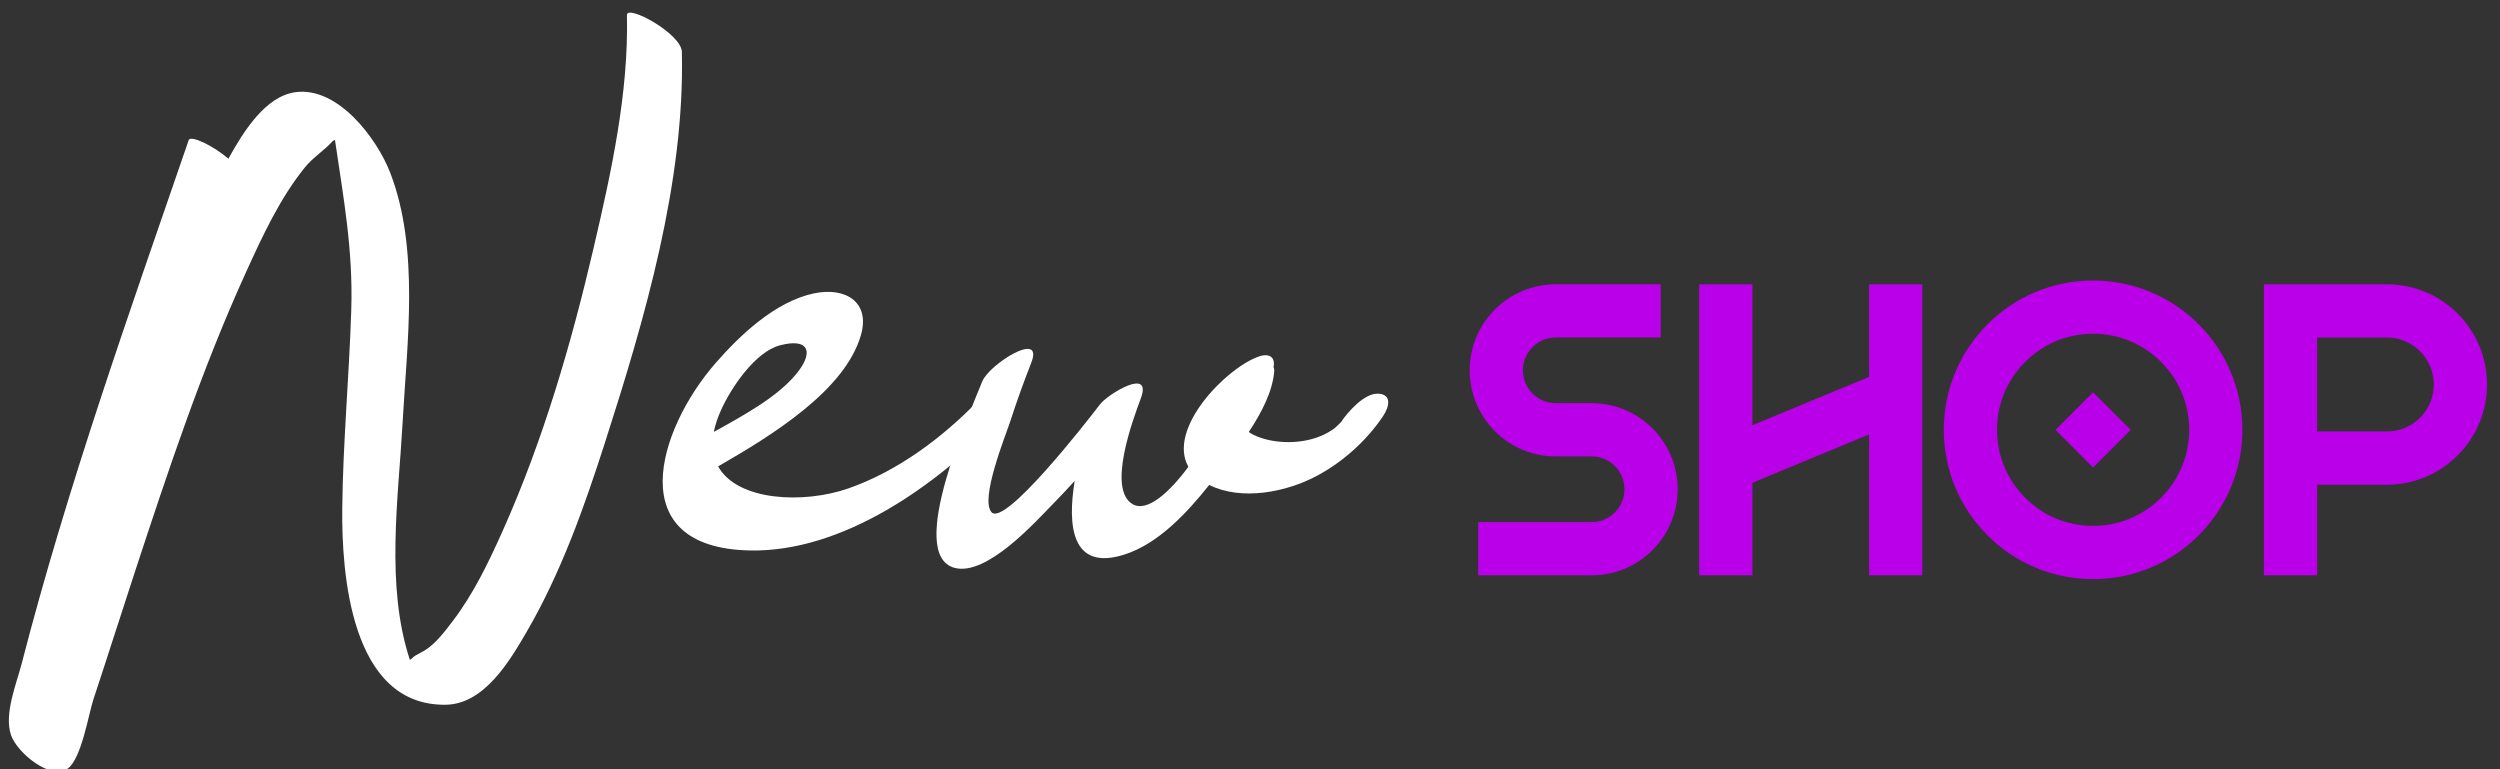 <?xml version="1.0" encoding="utf-8"?>
<!-- Generator: Adobe Illustrator 15.1.0, SVG Export Plug-In . SVG Version: 6.00 Build 0)  -->
<!DOCTYPE svg PUBLIC "-//W3C//DTD SVG 1.1//EN" "http://www.w3.org/Graphics/SVG/1.1/DTD/svg11.dtd">
<svg version="1.1" id="Layer_1" xmlns="http://www.w3.org/2000/svg" xmlns:xlink="http://www.w3.org/1999/xlink" x="0px" y="0px"
	 width="130px" height="40px" viewBox="0 0 130 40" enable-background="new 0 0 130 40" xml:space="preserve">
<rect x="0" y="0" width="130" height="40" fill="#333333" stroke="none"/>
<g>
	<defs>
		<rect id="SVGID_1_" width="130" height="40"/>
	</defs>
	<clipPath id="SVGID_2_">
		<use xlink:href="#SVGID_1_"  overflow="visible"/>
	</clipPath>
	<path clip-path="url(#SVGID_2_)" fill="#BA00E9" d="M86.739,25.441c0,1.062-0.414,2.061-1.164,2.811
		c-0.752,0.75-1.749,1.164-2.811,1.164h-5.398v-1.767h5.398c0.588,0,1.145-0.229,1.563-0.647c0.416-0.417,0.645-0.97,0.645-1.561
		c0-0.589-0.229-1.145-0.646-1.561c-0.416-0.419-0.973-0.647-1.561-0.647h-1.865c-1.063,0-2.059-0.415-2.811-1.164
		c-0.75-0.75-1.163-1.749-1.163-2.811s0.413-2.059,1.163-2.811c0.752-0.75,1.748-1.164,2.811-1.164h4.956v1.766h-4.956
		c-0.589,0-1.144,0.23-1.561,0.648c-0.418,0.416-0.647,0.972-0.647,1.561c0,0.591,0.229,1.144,0.646,1.56
		c0.418,0.419,0.973,0.648,1.562,0.648h1.865c1.062,0,2.059,0.414,2.811,1.164C86.325,23.382,86.739,24.38,86.739,25.441"/>
	<path clip-path="url(#SVGID_2_)" fill="none" stroke="#BA00E9" stroke-miterlimit="10" d="M86.739,25.441
		c0,1.062-0.414,2.061-1.164,2.811c-0.752,0.75-1.749,1.164-2.811,1.164h-5.398v-1.767h5.398c0.588,0,1.145-0.229,1.563-0.647
		c0.416-0.417,0.645-0.97,0.645-1.561c0-0.589-0.229-1.145-0.646-1.561c-0.416-0.419-0.973-0.647-1.561-0.647h-1.865
		c-1.063,0-2.059-0.415-2.811-1.164c-0.75-0.75-1.163-1.749-1.163-2.811s0.413-2.059,1.163-2.811
		c0.752-0.75,1.748-1.164,2.811-1.164h4.956v1.766h-4.956c-0.589,0-1.144,0.23-1.561,0.648c-0.418,0.416-0.647,0.972-0.647,1.561
		c0,0.591,0.229,1.144,0.646,1.56c0.418,0.419,0.973,0.648,1.562,0.648h1.865c1.062,0,2.059,0.414,2.811,1.164
		C86.325,23.382,86.739,24.38,86.739,25.441z"/>
	<polygon clip-path="url(#SVGID_2_)" fill="#BA00E9" points="99.459,15.284 99.459,29.416 97.692,29.416 97.692,21.842 
		90.626,24.769 90.626,29.416 88.859,29.416 88.859,15.284 90.626,15.284 90.626,22.858 97.692,19.932 97.692,15.284 	"/>
	<polygon clip-path="url(#SVGID_2_)" fill="none" stroke="#BA00E9" stroke-miterlimit="10" points="99.459,15.284 99.459,29.416 
		97.692,29.416 97.692,21.842 90.626,24.769 90.626,29.416 88.859,29.416 88.859,15.284 90.626,15.284 90.626,22.858 97.692,19.932 
		97.692,15.284 	"/>
	<path clip-path="url(#SVGID_2_)" fill="#BA00E9" d="M116.104,22.35c0,2.006-0.813,3.821-2.127,5.136s-3.131,2.127-5.136,2.127
		c-2.006,0-3.821-0.813-5.136-2.127s-2.127-3.13-2.127-5.136c0-2.005,0.813-3.821,2.127-5.135c1.314-1.315,3.13-2.127,5.136-2.127
		c2.005,0,3.821,0.812,5.136,2.127C115.292,18.528,116.104,20.345,116.104,22.35 M114.338,22.35c0-1.468-0.572-2.848-1.61-3.886
		s-2.418-1.61-3.886-1.61c-1.469,0-2.848,0.572-3.887,1.61c-1.038,1.038-1.609,2.418-1.609,3.886c0,1.469,0.571,2.849,1.609,3.886
		c1.039,1.039,2.418,1.61,3.887,1.61c1.468,0,2.848-0.571,3.886-1.61C113.766,25.198,114.338,23.818,114.338,22.35 M108.84,23.604
		l-1.249-1.249l1.249-1.25l1.249,1.25L108.84,23.604z"/>
	<path clip-path="url(#SVGID_2_)" fill="none" stroke="#BA00E9" stroke-miterlimit="10" d="M116.104,22.35
		c0,2.006-0.813,3.821-2.127,5.136s-3.131,2.127-5.136,2.127c-2.006,0-3.821-0.813-5.136-2.127s-2.127-3.13-2.127-5.136
		c0-2.005,0.813-3.821,2.127-5.135c1.314-1.315,3.13-2.127,5.136-2.127c2.005,0,3.821,0.812,5.136,2.127
		C115.292,18.528,116.104,20.345,116.104,22.35z M114.338,22.35c0-1.468-0.572-2.848-1.61-3.886s-2.418-1.61-3.886-1.61
		c-1.469,0-2.848,0.572-3.887,1.61c-1.038,1.038-1.609,2.418-1.609,3.886c0,1.469,0.571,2.849,1.609,3.886
		c1.039,1.039,2.418,1.61,3.887,1.61c1.468,0,2.848-0.571,3.886-1.61C113.766,25.198,114.338,23.818,114.338,22.35z M108.84,23.604
		l-1.249-1.249l1.249-1.25l1.249,1.25L108.84,23.604z"/>
	<path clip-path="url(#SVGID_2_)" fill="#BA00E9" d="M128.824,19.994c0,1.259-0.491,2.441-1.38,3.331
		c-0.89,0.89-2.074,1.38-3.331,1.38h-4.122v4.711h-1.767V15.284h5.889c1.257,0,2.441,0.49,3.331,1.379
		C128.333,17.552,128.824,18.736,128.824,19.994 M127.057,19.994c0-0.787-0.306-1.525-0.861-2.083
		c-0.558-0.555-1.296-0.861-2.082-0.861h-4.122v5.888h4.122c0.786,0,1.524-0.306,2.082-0.861
		C126.751,21.52,127.057,20.782,127.057,19.994"/>
	<path clip-path="url(#SVGID_2_)" fill="none" stroke="#BA00E9" stroke-miterlimit="10" d="M128.824,19.994
		c0,1.259-0.491,2.441-1.38,3.331c-0.89,0.89-2.074,1.38-3.331,1.38h-4.122v4.711h-1.767V15.284h5.889
		c1.257,0,2.441,0.49,3.331,1.379C128.333,17.552,128.824,18.736,128.824,19.994z M127.057,19.994c0-0.787-0.306-1.525-0.861-2.083
		c-0.558-0.555-1.296-0.861-2.082-0.861h-4.122v5.888h4.122c0.786,0,1.524-0.306,2.082-0.861
		C126.751,21.52,127.057,20.782,127.057,19.994z"/>
	<path clip-path="url(#SVGID_2_)" fill="#FFFFFF" d="M31.453,23.032c-1.078,3.356-2.287,6.766-4.07,9.829
		c-0.869,1.493-2.194,3.752-4.193,3.785c-4.99,0.083-5.427-6.928-5.393-10.206c0.037-3.45,0.362-6.892,0.469-10.34
		c0.098-3.116-0.409-5.82-0.847-8.819c-0.055,0.017-0.098,0.034-0.115,0.053c-0.433,0.486-1.021,0.841-1.449,1.369
		c-1.301,1.609-2.208,3.574-3.057,5.439c-2.296,5.04-4.053,10.324-5.777,15.576c-0.727,2.213-1.43,4.434-2.162,6.645
		c-0.255,0.769-0.617,3.073-1.329,3.596c-0.881,0.646-2.642-0.818-2.956-1.732c-0.375-1.095,0.284-2.674,0.556-3.727
		C3.505,25.3,6.72,16.27,9.812,7.287c0.094-0.274,1.268,0.278,2.065,0.966c0.794-1.442,1.941-3.252,3.487-3.46
		c2.229-0.3,4.254,2.44,4.929,4.194c1.531,3.977,0.872,8.838,0.643,12.977c-0.22,3.981-0.896,8.477,0.377,12.349
		c0.058-0.034,0.124-0.083,0.2-0.161c0.066-0.068,0.44-0.246,0.569-0.327c0.579-0.359,1.039-0.979,1.444-1.508
		c1.097-1.433,1.897-3.108,2.627-4.743c2.098-4.698,3.556-9.708,4.72-14.704c0.913-3.92,1.822-8.039,1.727-12.085
		c-0.014-0.582,2.834,0.963,2.857,1.913C35.617,9.481,33.511,16.628,31.453,23.032"/>
	<path clip-path="url(#SVGID_2_)" fill="#FFFFFF" d="M51.931,21.875c-3.207,3.339-8.095,6.851-12.947,6.749
		c-6.685-0.141-4.782-6.281-1.793-9.721c1.288-1.482,3.121-3.217,5.123-3.645c1.64-0.351,2.948,0.439,2.456,2.161
		c-0.822,2.875-4.6,5.206-7.429,6.833c1.007,1.81,4.453,1.956,6.773,1.146c2.556-0.892,4.917-2.651,6.776-4.587
		C52.365,19.274,53.365,20.38,51.931,21.875 M37.12,22.459c1.544-0.859,3.459-1.885,4.424-3.191c0.76-1.029,0.455-1.686-0.979-1.313
		c-1.306,0.34-2.545,2.216-3.056,3.337C37.315,21.714,37.188,22.102,37.12,22.459"/>
	<path clip-path="url(#SVGID_2_)" fill="#FFFFFF" d="M71.92,21.638c-0.862,1.284-2.109,2.405-3.484,3.128
		c-1.57,0.825-3.87,1.289-5.557,0.452c-1.165,1.463-2.654,3.061-4.414,3.62c-2.747,0.874-2.965-1.501-2.58-3.832
		c-0.365,0.401-0.737,0.797-1.116,1.184c-0.946,0.967-3.46,3.775-5.124,3.34c-2.561-0.67,0.805-8.097,1.43-9.69
		c0.35-0.891,3.228-2.708,2.55-0.977c-0.396,1.011-0.765,2.035-1.099,3.068c-0.226,0.698-1.586,4.04-0.964,4.706
		c0.694,0.745,4.907-4.652,5.641-5.614c0.397-0.519,2.737-1.967,2.117-0.301c-0.399,1.074-1.766,4.73-0.416,5.498
		c0.758,0.433,1.922-0.633,2.892-1.948c-1.112-1.964,1.921-5.101,3.629-5.722c0.596-0.217,0.895,0.038,0.801,0.529
		c0.025,0.071,0.041,0.153,0.03,0.268c-0.096,1.033-0.656,2.116-1.319,3.117c0.131,0.094,0.281,0.173,0.442,0.236
		c1.117,0.443,2.659,0.387,3.699-0.223c0.085-0.05,0.267-0.167,0.297-0.188c0.033-0.023,0.219-0.201,0.279-0.258
		c0.202-0.209,0.17-0.223,0.073-0.076c0.347-0.517,1.213-1.521,1.941-1.483C72.396,20.507,72.24,21.161,71.92,21.638"/>
</g>
</svg>
